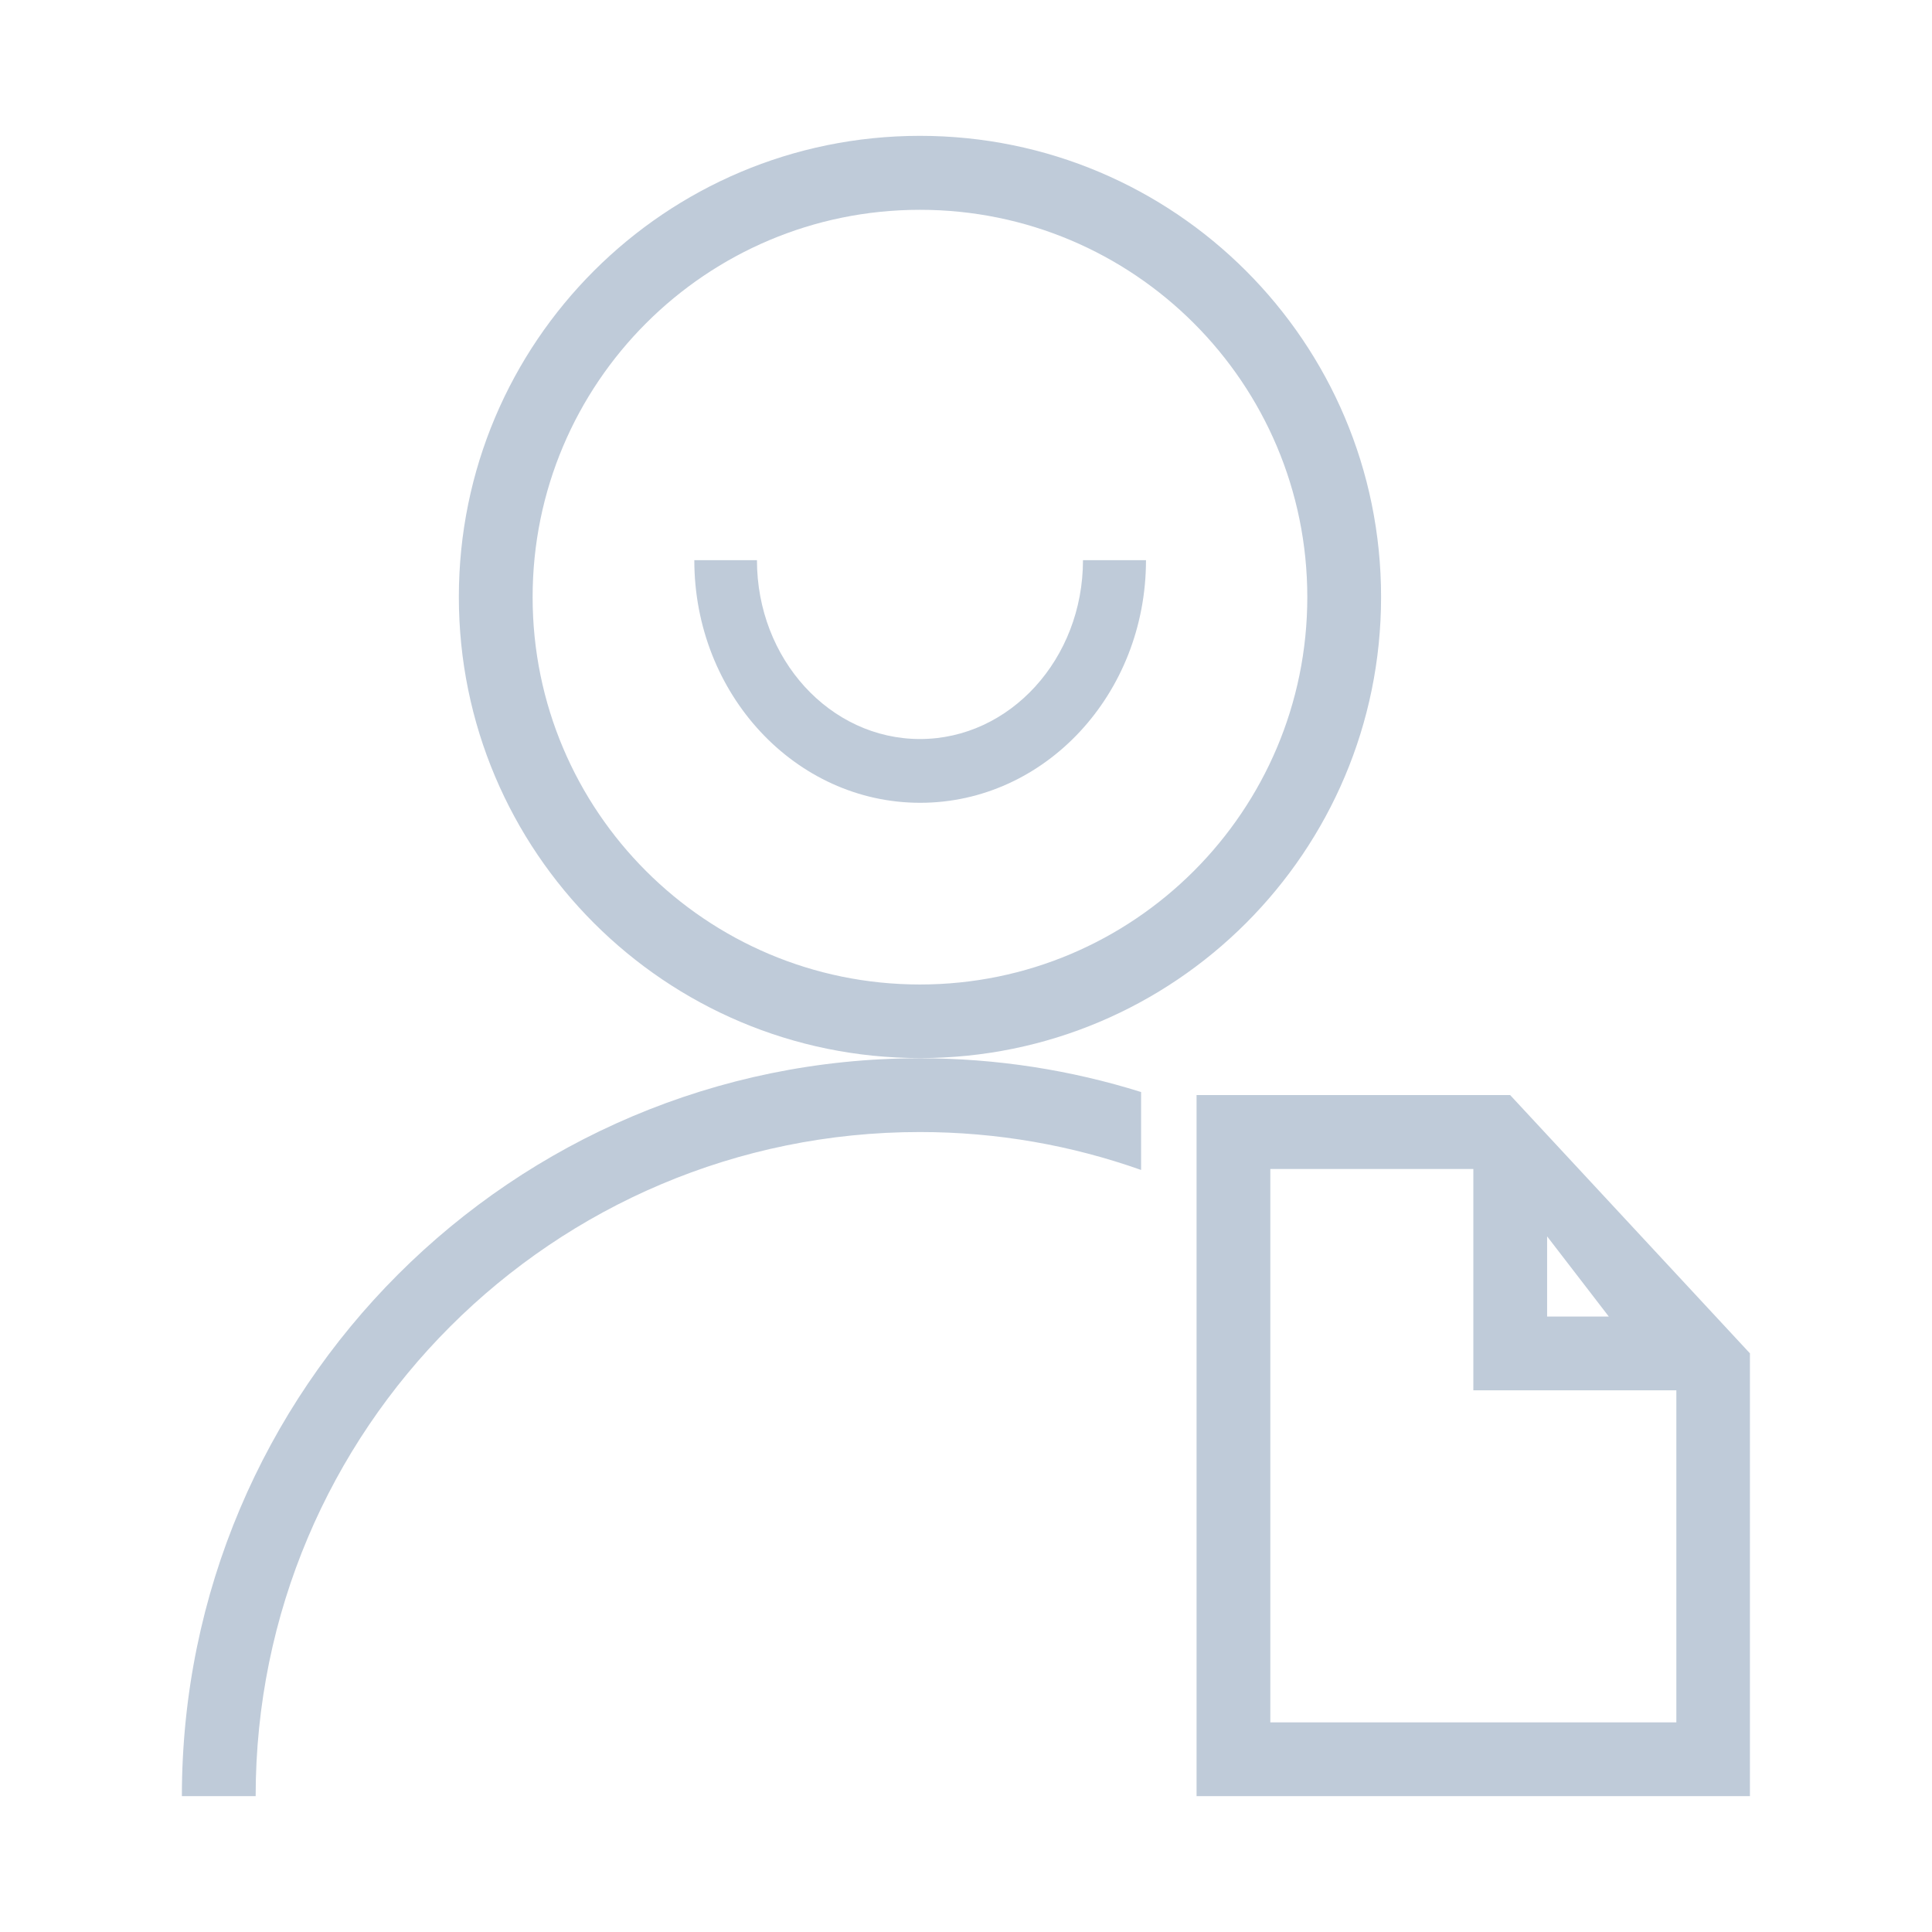 <?xml version="1.0" standalone="no"?><!DOCTYPE svg PUBLIC "-//W3C//DTD SVG 1.1//EN" "http://www.w3.org/Graphics/SVG/1.1/DTD/svg11.dtd"><svg t="1590114470784" class="icon" viewBox="0 0 1024 1024" version="1.1" xmlns="http://www.w3.org/2000/svg" p-id="1360" xmlns:xlink="http://www.w3.org/1999/xlink" width="200" height="200"><defs><style type="text/css"></style></defs><path d="M800.4 580.4H634.2V952h293.3V717.3L800.4 580.4z m19.6 74.9l32.7 42.5H820v-42.5z m68.4 257.6H673.3V619.6h107.6v117.3h107.6v176zM487.6 391.7c-47.7 0-86.4-42.4-86.4-94.8H368c0 71 53.6 128.6 119.7 128.6s119.7-57.6 119.7-128.6H574c0 52.3-38.7 94.8-86.4 94.8zM96.4 952h39.1c0-194.4 157.6-352 352-352 41.2 0 80.6 7.1 117.3 20.1v-41.3c-37-11.6-76.5-17.9-117.3-17.9C271.6 560.9 96.4 736 96.4 952zM732 316.4C732 181.4 622.6 72 487.6 72S243.2 181.4 243.2 316.4s109.4 244.4 244.4 244.4c135 0.1 244.4-109.4 244.4-244.4zM487.6 521.8c-113.4 0-205.3-91.9-205.3-205.3s91.9-205.3 205.3-205.3 205.3 91.9 205.3 205.3c0 113.3-91.9 205.3-205.3 205.3z" p-id="1361" fill="#BFCBD9"></path></svg>